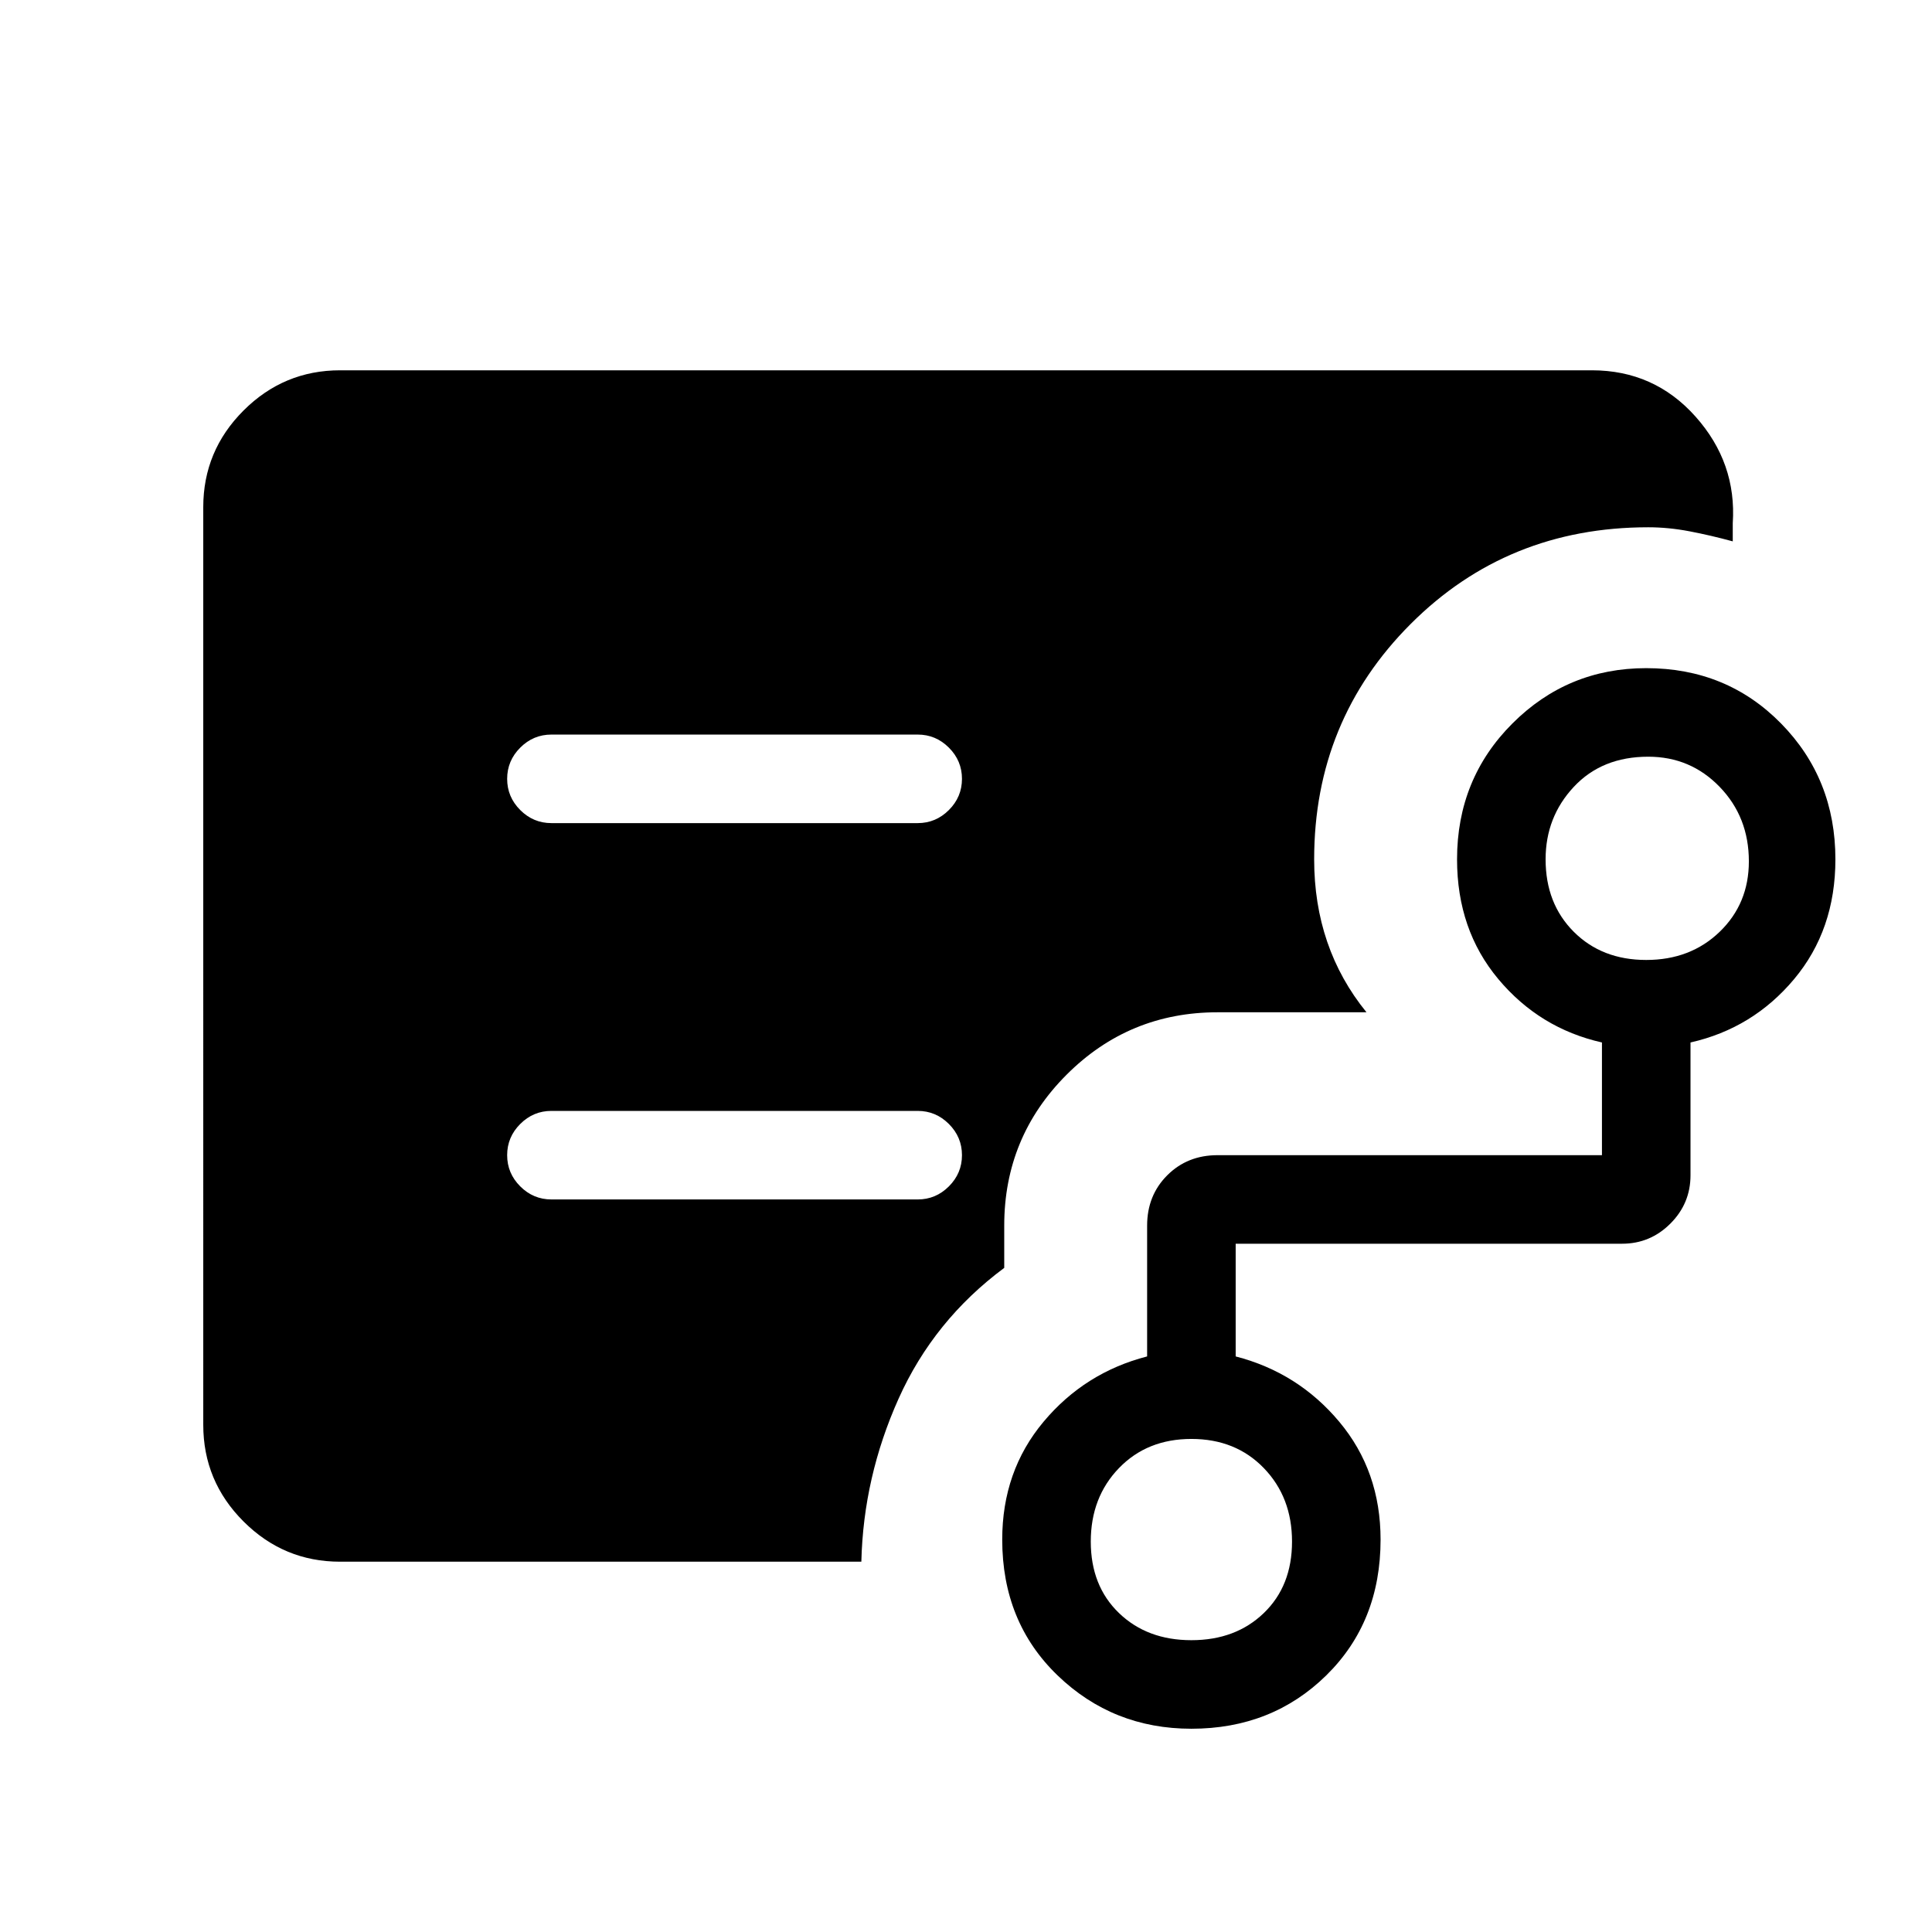 <svg xmlns="http://www.w3.org/2000/svg" height="48" width="48"><path d="M13.7 20.45h9.1q.45 0 .775-.325t.325-.775q0-.45-.325-.775t-.775-.325h-9.1q-.45 0-.775.325t-.325.775q0 .45.325.775t.775.325ZM8.45 38.8q-1.4 0-2.4-1t-1-2.4V12.6q0-1.4 1-2.4t2.4-1h31.1q1.55 0 2.575 1.15 1.025 1.15.925 2.65v.45q-.55-.15-1.075-.25-.525-.1-1.025-.1-3.5 0-5.9 2.4-2.4 2.4-2.4 5.85 0 1.1.325 2.05.325.95.975 1.75h-3.7q-2.2 0-3.75 1.55-1.55 1.55-1.55 3.75v1.05q-1.75 1.3-2.625 3.25T21.4 38.8Zm21.15 1.95q1.1 0 1.8-.675t.7-1.775q0-1.1-.7-1.825-.7-.725-1.8-.725t-1.8.725q-.7.725-.7 1.825t.7 1.775q.7.675 1.8.675Zm11.3-16.9q1.1 0 1.825-.7.725-.7.725-1.75 0-1.1-.725-1.85t-1.775-.75q-1.15 0-1.85.75-.7.75-.7 1.8 0 1.1.7 1.8t1.8.7Zm-11.3 19.1q-1.95 0-3.325-1.325Q24.9 40.3 24.9 38.25q0-1.7 1.025-2.925Q26.95 34.1 28.5 33.7v-3.25q0-.75.5-1.25t1.25-.5h9.55v-2.8q-1.55-.35-2.575-1.575Q36.2 23.1 36.2 21.35q0-2 1.375-3.375T40.9 16.6q2 0 3.35 1.375t1.35 3.375q0 1.75-1.025 2.975T42 25.9v3.3q0 .7-.5 1.2t-1.2.5h-9.6v2.8q1.55.4 2.575 1.625Q34.3 36.55 34.3 38.25q0 2.05-1.35 3.375-1.35 1.325-3.35 1.325ZM22.8 29.8q.45 0 .775-.325t.325-.775q0-.45-.325-.775T22.8 27.6h-9.1q-.45 0-.775.325t-.325.775q0 .45.325.775t.775.325Z"/></svg>